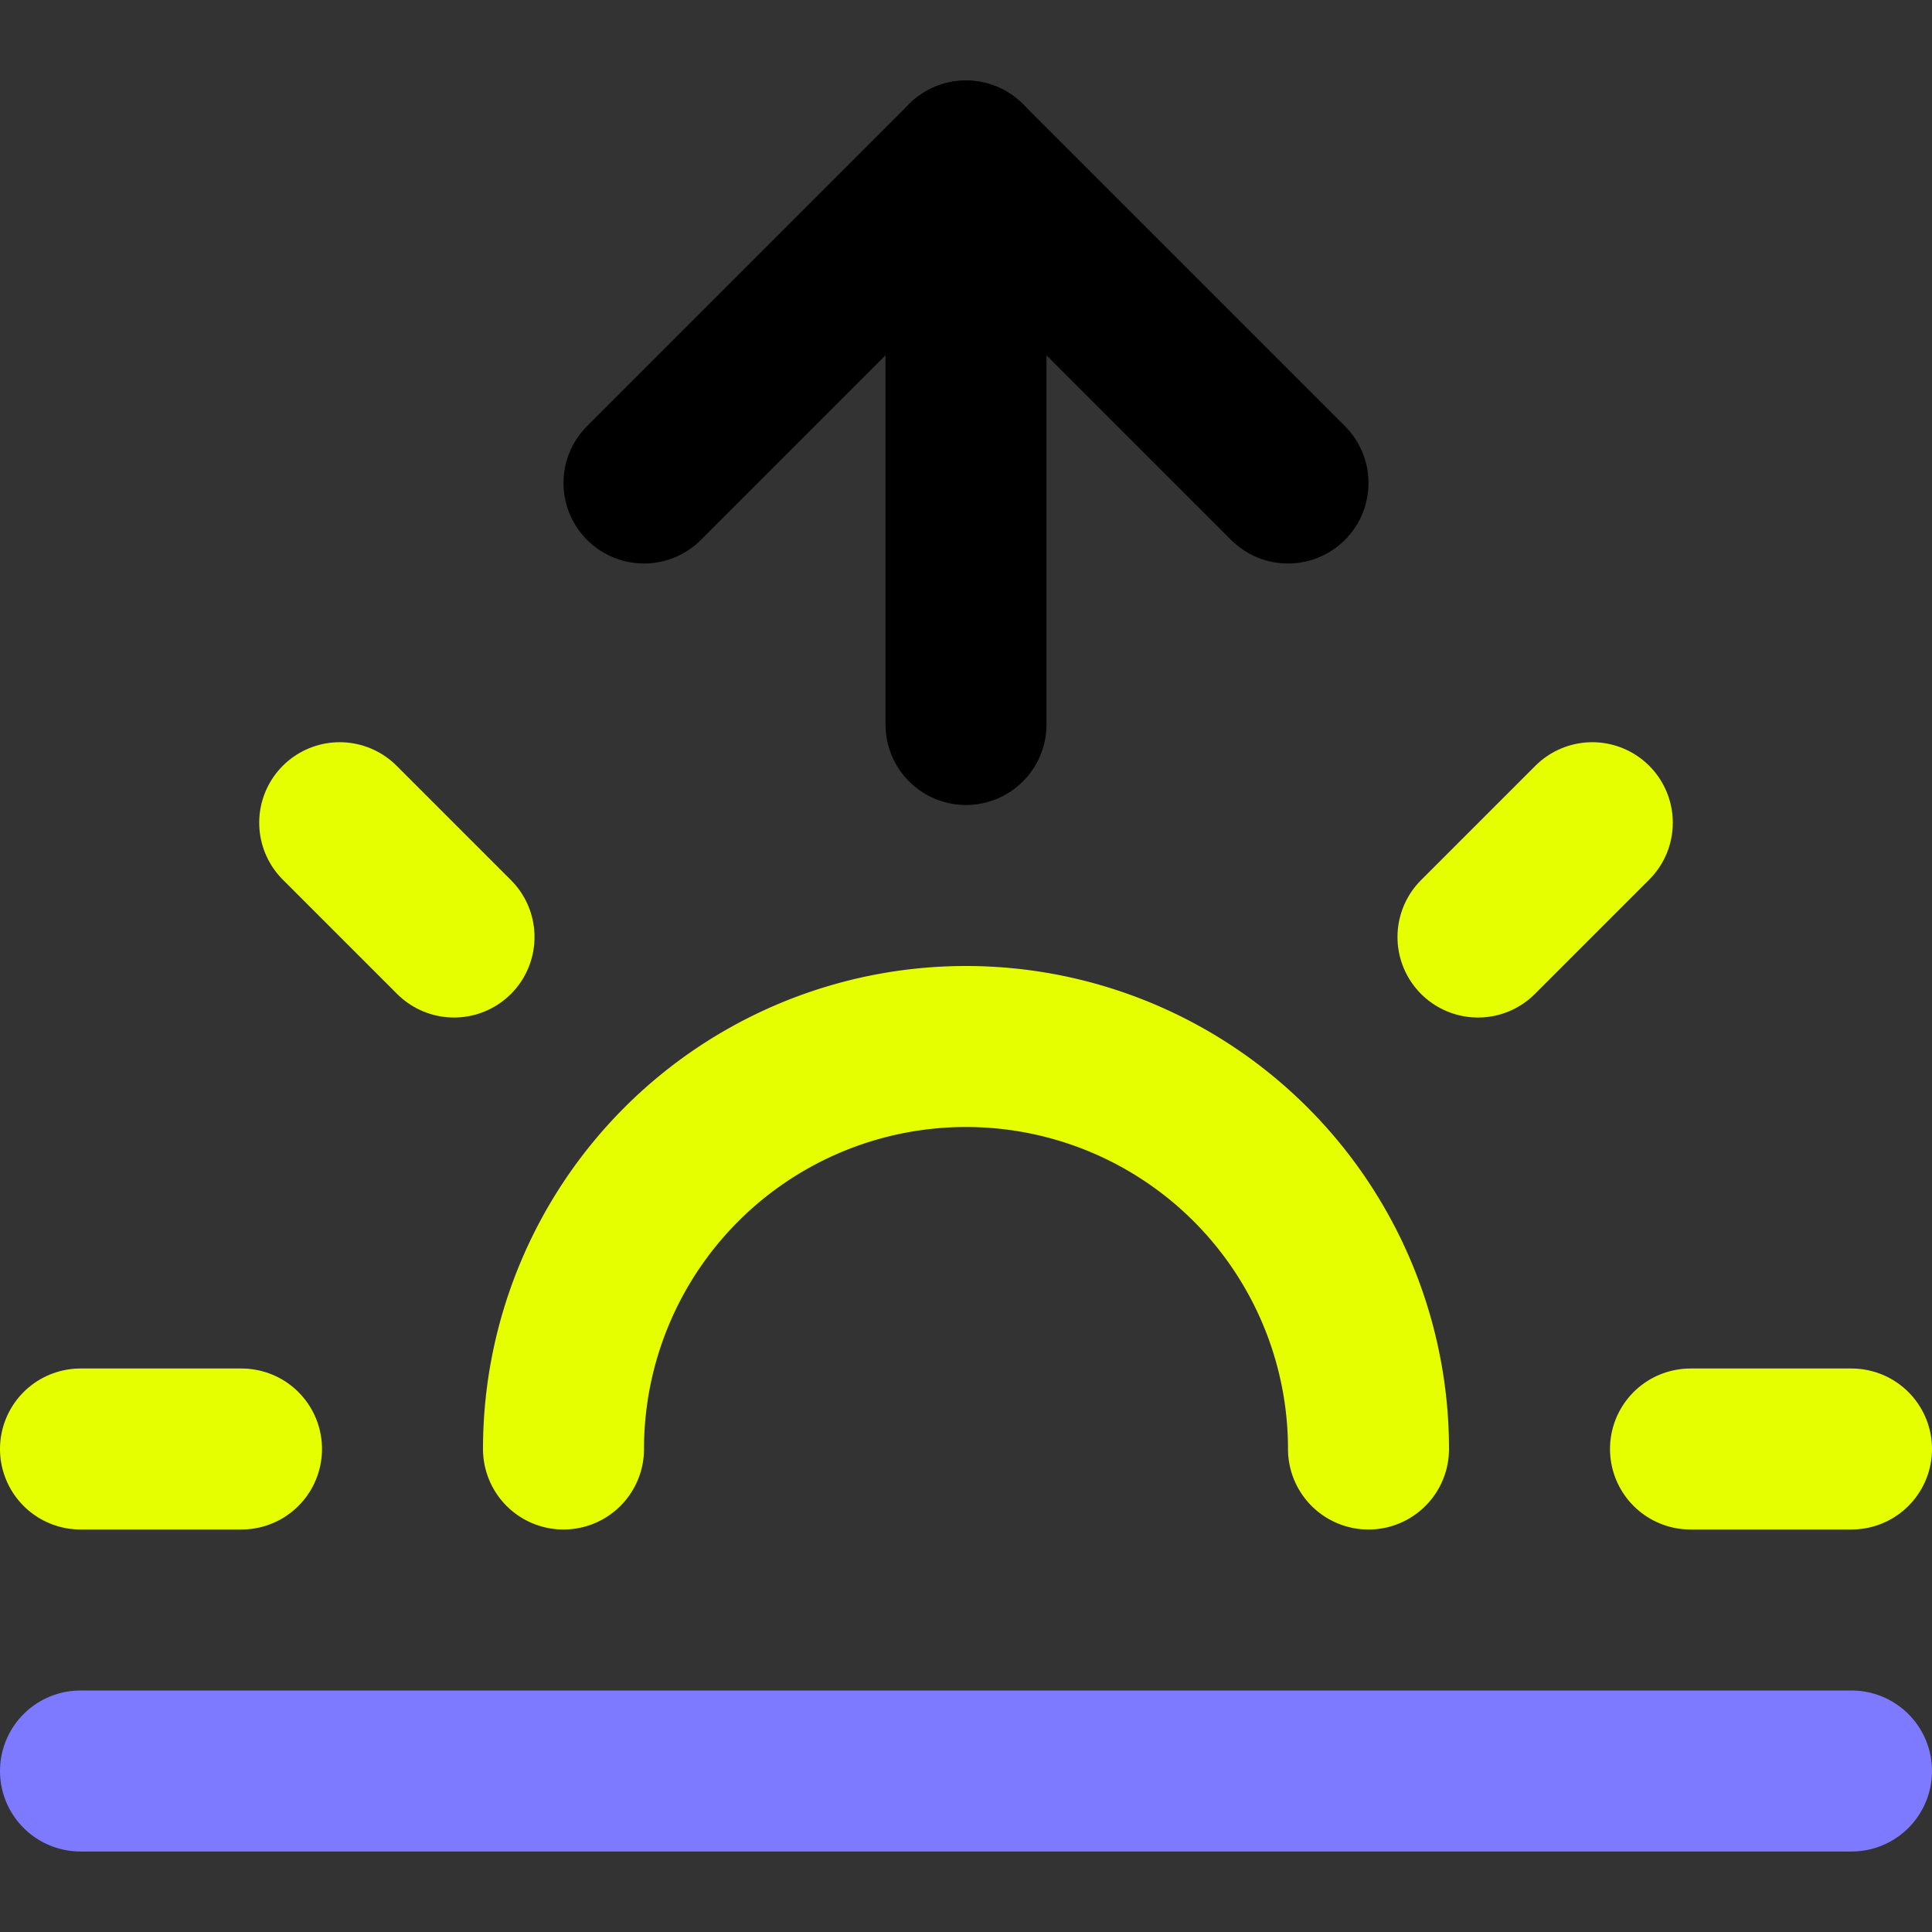 <svg xmlns="http://www.w3.org/2000/svg" viewBox="0 0 24 24" fill="none" stroke="currentColor" stroke-width="2" stroke-linecap="round" stroke-linejoin="round" class="feather feather-sunrise"><rect x="0" y="0" width="24" height="24" fill="#333333" stroke="none"/><path d="M17 18a5 5 0 0 0-10 0" id="id_133" style="stroke: rgb(230, 255, 0);"></path><line x1="12" y1="2" x2="12" y2="9" id="id_134"></line><line x1="4.22" y1="10.22" x2="5.64" y2="11.64" id="id_135" style="stroke: rgb(230, 255, 0);"></line><line x1="1" y1="18" x2="3" y2="18" id="id_136" style="stroke: rgb(230, 255, 0);"></line><line x1="21" y1="18" x2="23" y2="18" id="id_137" style="stroke: rgb(230, 255, 0);"></line><line x1="18.36" y1="11.64" x2="19.78" y2="10.22" id="id_138" style="stroke: rgb(230, 255, 0);"></line><line x1="23" y1="22" x2="1" y2="22" id="id_139" style="stroke: rgb(126, 122, 255);"></line><polyline points="8 6 12 2 16 6" id="id_140"></polyline></svg>